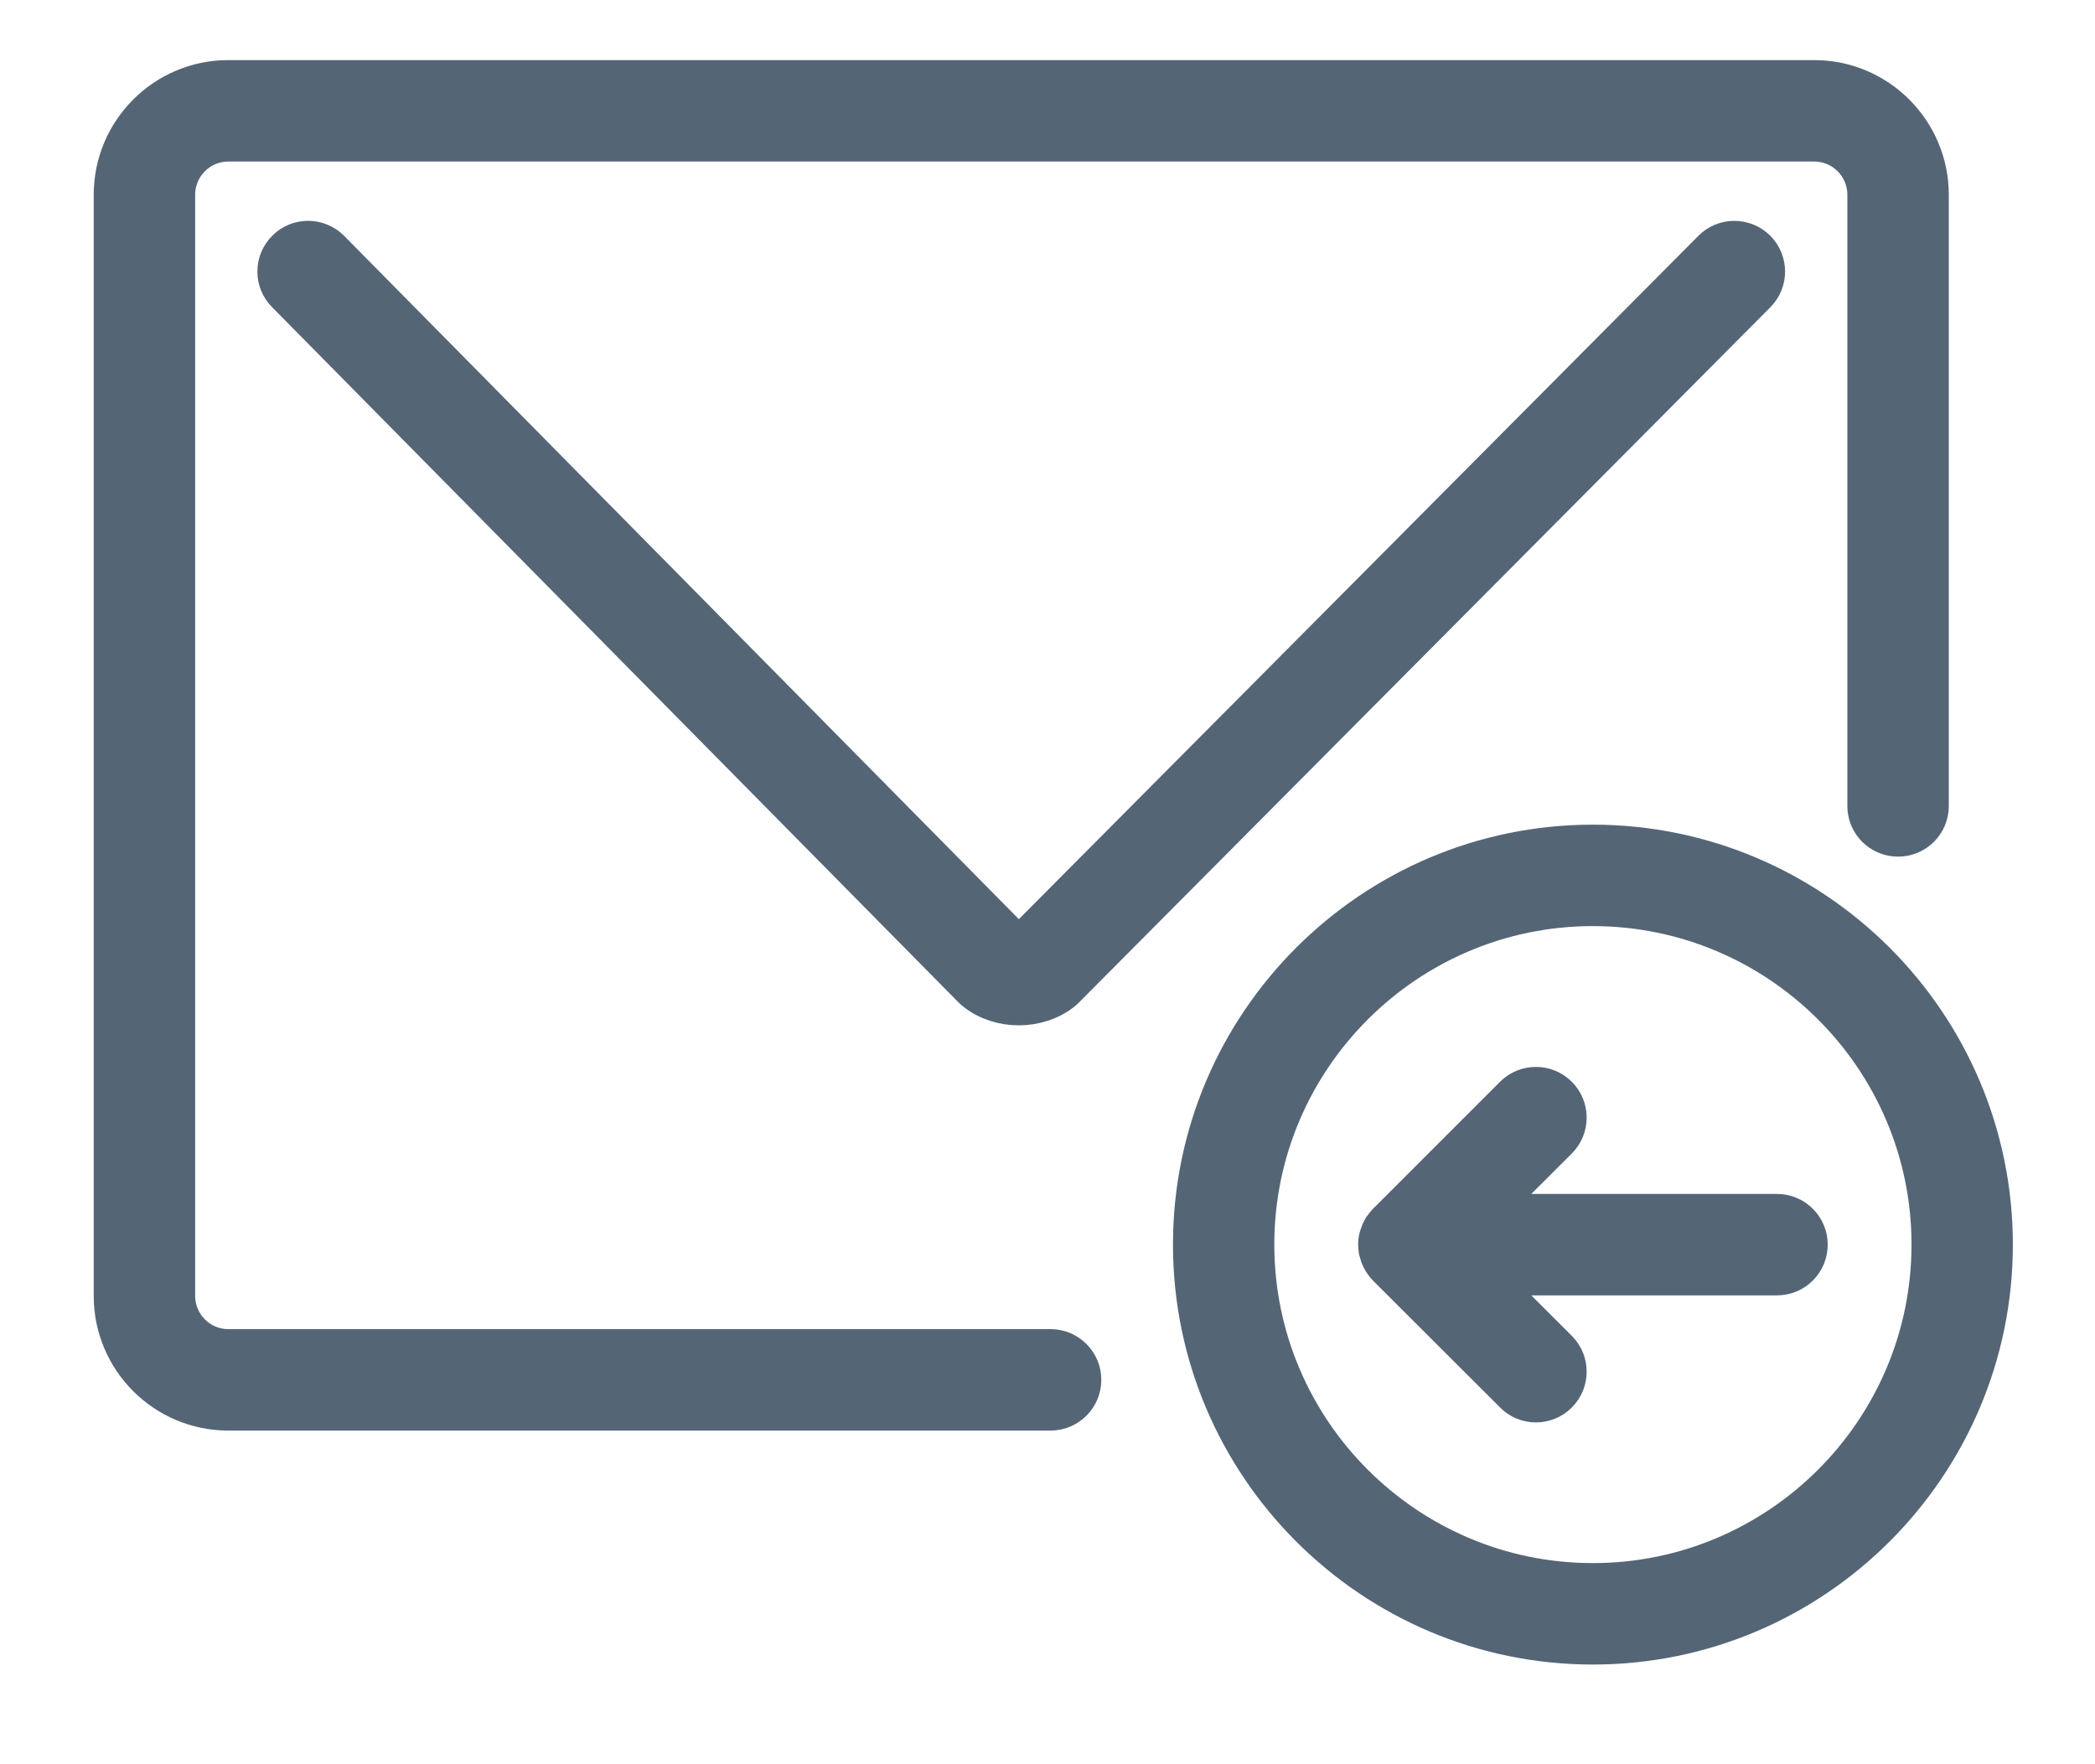 <?xml version="1.0" encoding="UTF-8" standalone="no"?>
<svg width="19px" height="16px" viewBox="0 0 19 16" version="1.1" xmlns="http://www.w3.org/2000/svg" xmlns:xlink="http://www.w3.org/1999/xlink">
    <!-- Generator: Sketch 41.1 (35376) - http://www.bohemiancoding.com/sketch -->
    <title>icon_fasong</title>
    <desc>Created with Sketch.</desc>
    <defs></defs>
    <g id="icon" stroke="none" stroke-width="1" fill="none" fill-rule="evenodd">
        <g id="备注" transform="translate(-240, -365)" stroke="#546576" stroke-width="0.3" fill="#546576">
            <g id="Group-16" transform="translate(37, 272)">
                <g id="icon操作" transform="translate(129, 65)">
                    <g id="icon_fasong" transform="translate(75, 28)">
                        <g id="Group-3" transform="translate(9.736, 7.296)">
                            <path d="M3.71,0.333 C1.693,0.333 0.052,1.974 0.052,3.991 C0.052,6.009 1.693,7.65 3.71,7.65 C5.728,7.65 7.369,6.009 7.369,3.991 C7.369,1.974 5.728,0.333 3.71,0.333 M3.71,7.03 C2.035,7.03 0.671,5.667 0.671,3.991 C0.671,2.316 2.035,0.953 3.71,0.953 C5.386,0.953 6.75,2.316 6.75,3.991 C6.75,5.667 5.386,7.03 3.71,7.03" id="Fill-1"></path>
                        </g>
                        <g id="Group-6" transform="translate(0, 0.342)">
                            <path d="M8.528,11.862 L1.07,11.862 C0.822,11.862 0.62,11.66 0.62,11.411 L0.62,1.424 C0.62,1.175 0.822,0.973 1.07,0.973 L15.454,0.973 C15.702,0.973 15.904,1.175 15.904,1.424 L15.904,6.968 C15.904,7.139 16.043,7.277 16.214,7.277 C16.385,7.277 16.524,7.139 16.524,6.968 L16.524,1.424 C16.524,0.834 16.043,0.353 15.454,0.353 L1.07,0.353 C0.48,0.353 -6.95454546e-05,0.834 -6.95454546e-05,1.424 L-6.95454546e-05,11.411 C-6.95454546e-05,12.002 0.48,12.482 1.07,12.482 L8.528,12.482 C8.699,12.482 8.838,12.343 8.838,12.172 C8.838,12.001 8.699,11.862 8.528,11.862" id="Fill-4"></path>
                        </g>
                        <path d="M14.51,2.244 L8.262,8.527 C8.249,8.53 8.231,8.53 8.219,8.528 L2.015,2.245 C1.894,2.123 1.698,2.122 1.577,2.242 C1.455,2.362 1.453,2.559 1.574,2.68 L7.803,8.989 C7.813,8.998 7.824,9.008 7.836,9.017 C7.95,9.105 8.095,9.149 8.24,9.149 C8.384,9.149 8.529,9.105 8.644,9.017 C8.656,9.008 8.666,8.999 8.676,8.989 L14.949,2.681 C15.07,2.56 15.069,2.364 14.948,2.243 C14.826,2.123 14.63,2.123 14.51,2.244" id="Fill-7"></path>
                        <path d="M15.116,10.978 L12.525,10.978 L13.149,10.355 C13.27,10.234 13.27,10.038 13.149,9.917 C13.028,9.796 12.832,9.796 12.711,9.916 L11.558,11.069 C11.556,11.072 11.555,11.074 11.552,11.076 C11.541,11.089 11.53,11.101 11.52,11.115 C11.517,11.121 11.514,11.127 11.51,11.133 C11.504,11.145 11.496,11.156 11.492,11.169 C11.489,11.176 11.487,11.184 11.485,11.19 C11.48,11.202 11.476,11.214 11.473,11.227 C11.469,11.247 11.467,11.267 11.467,11.288 C11.467,11.289 11.468,11.29 11.468,11.291 C11.468,11.31 11.47,11.33 11.473,11.349 C11.477,11.364 11.482,11.377 11.486,11.39 C11.488,11.396 11.489,11.402 11.492,11.407 C11.498,11.422 11.505,11.436 11.514,11.449 C11.516,11.453 11.517,11.457 11.52,11.46 C11.531,11.477 11.544,11.493 11.558,11.508 L12.711,12.659 C12.771,12.72 12.85,12.75 12.93,12.75 C13.009,12.75 13.088,12.72 13.149,12.659 C13.27,12.538 13.27,12.342 13.149,12.221 L12.525,11.598 L15.116,11.598 C15.287,11.598 15.426,11.459 15.426,11.288 C15.426,11.117 15.287,10.978 15.116,10.978" id="Fill-9"></path>
                    </g>
                </g>
            </g>
        </g>
    </g>
</svg>